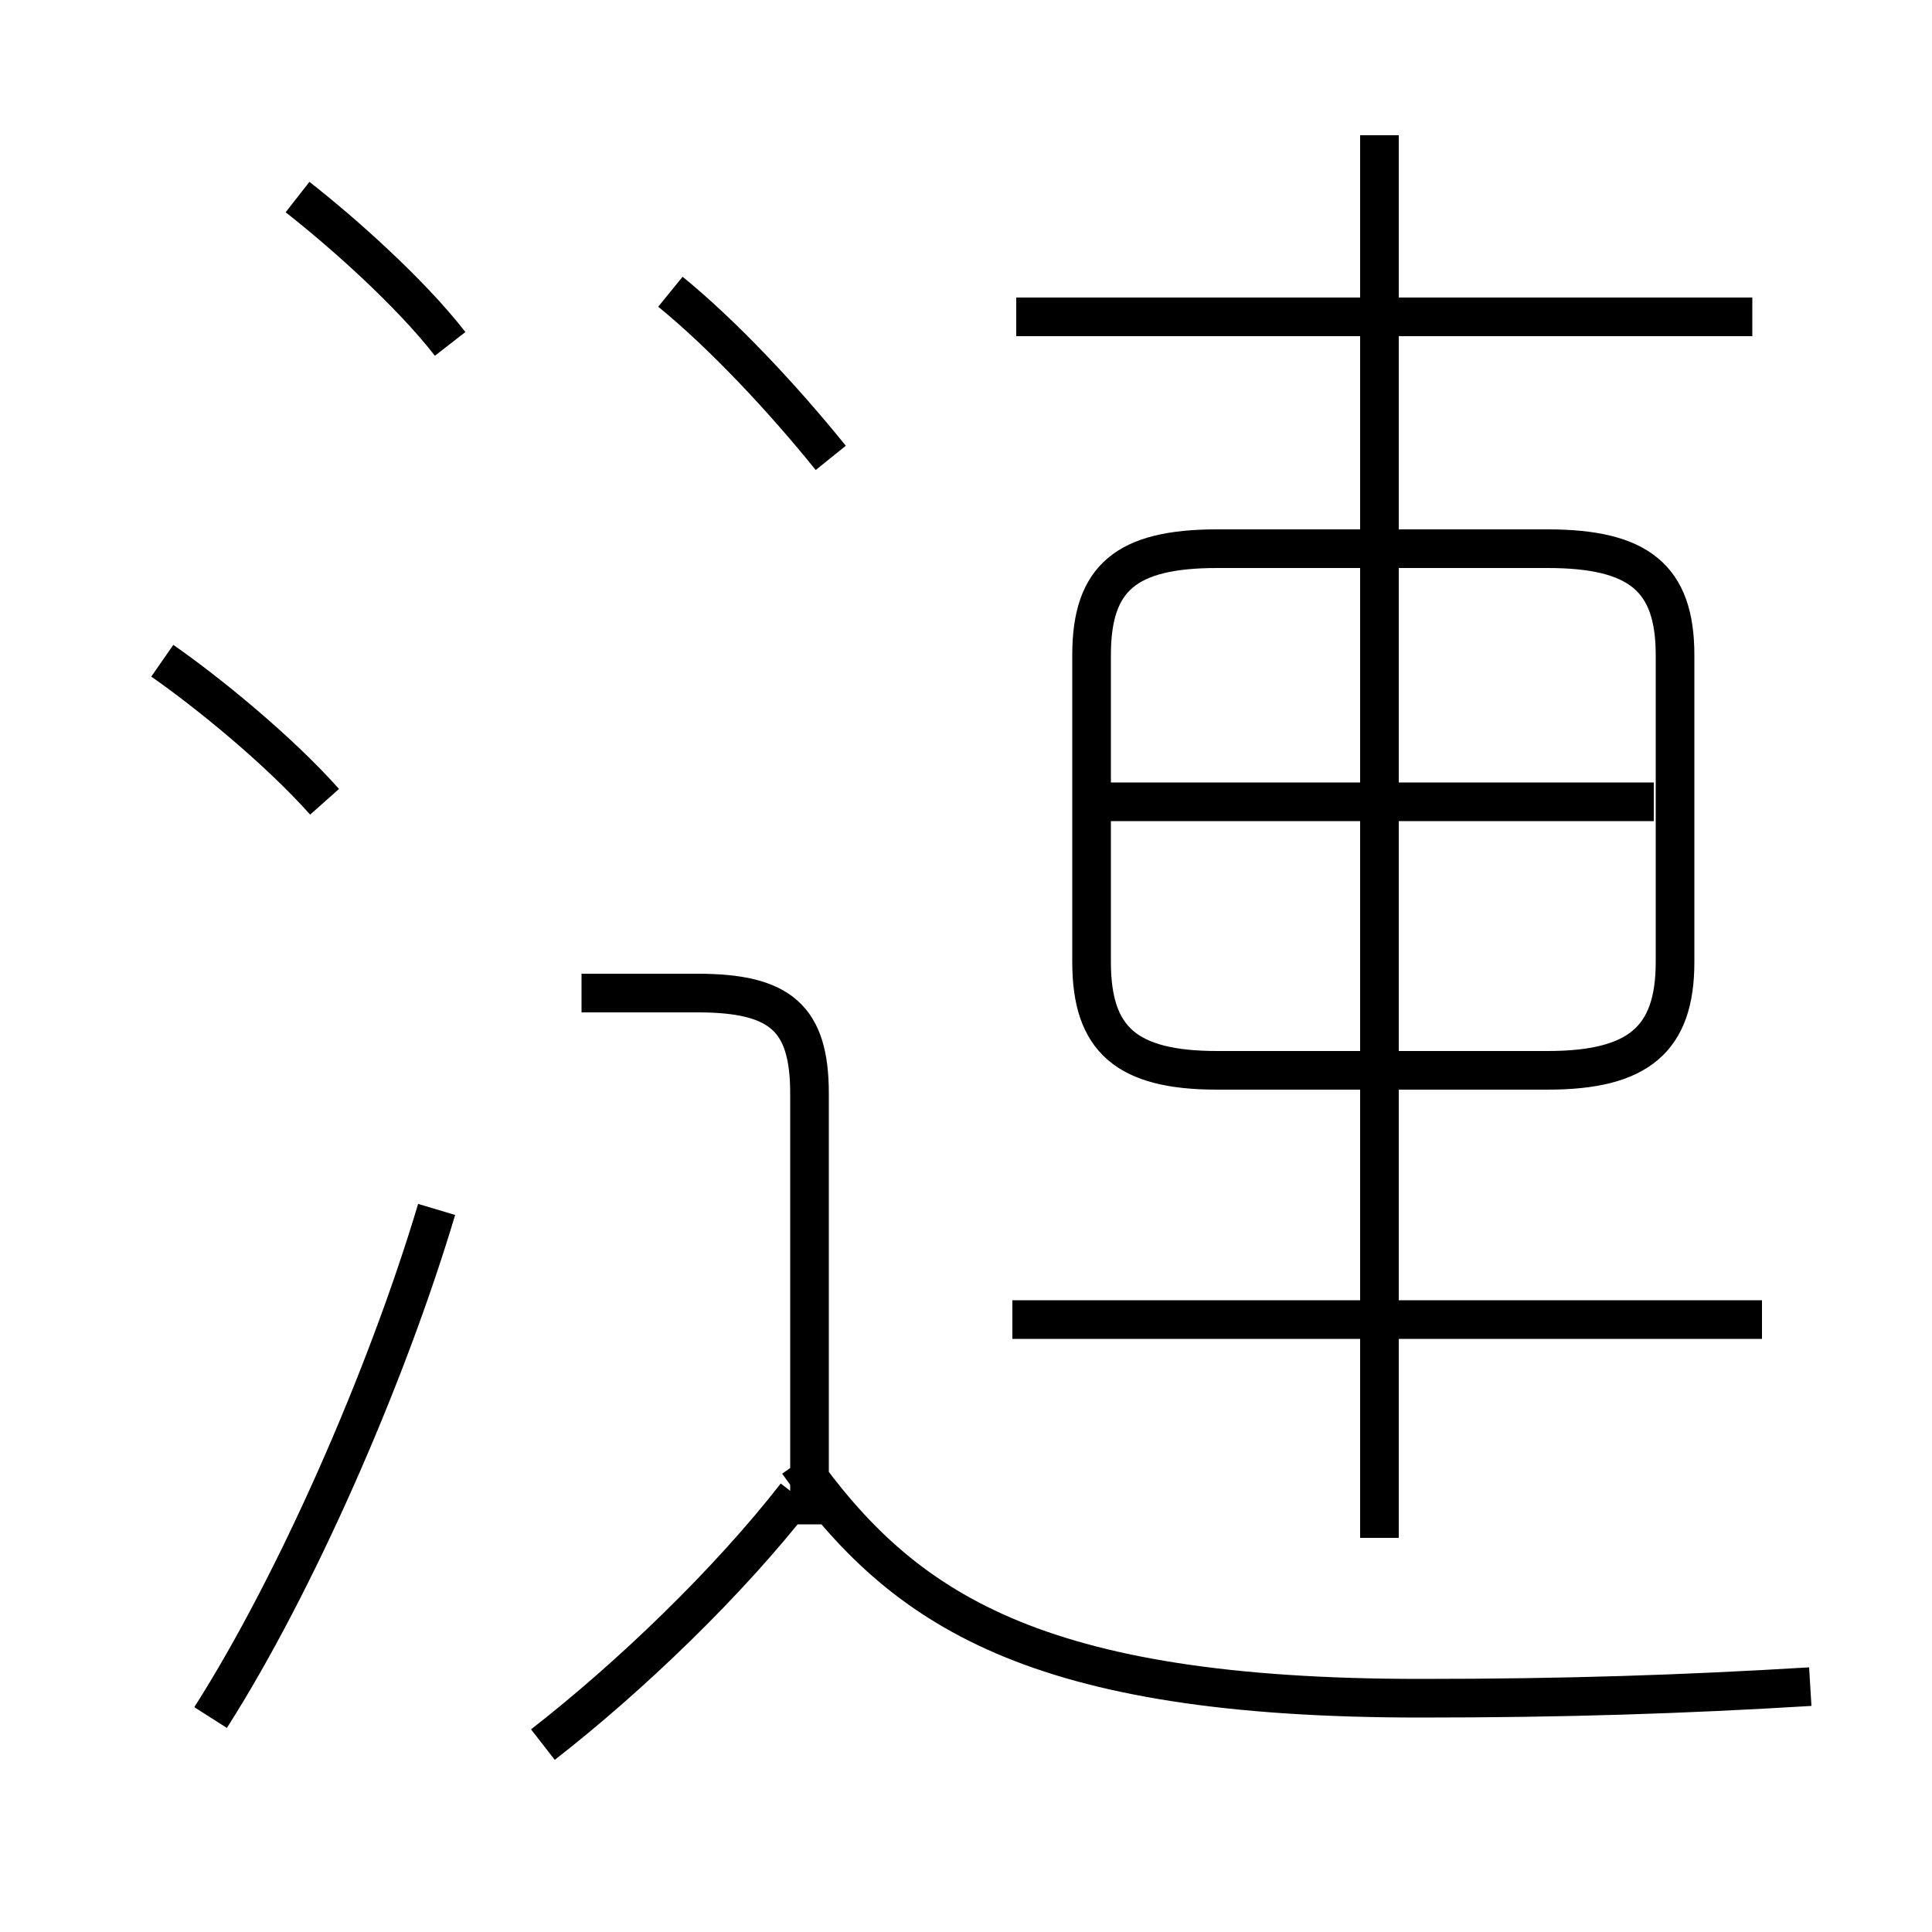 <?xml version='1.0' encoding='utf8'?>
<svg viewBox="0.0 -6.0 50.0 50.0" version="1.1" xmlns="http://www.w3.org/2000/svg">
<rect x="0.0" y="-6.0" width="50.0" height="50.0" fill="#808080" stroke="none"/>
<rect x="-1000" y="-1000" width="2000" height="2000" stroke="white" fill="white"/>
<g style="fill:white;stroke:#000000;  stroke-width:1">
<path d="M 31.5 -16.3 L 40.05 -16.3 C 42.4 -16.3 43.35 -17.1 43.35 -19.1 L 43.35 -27.05 C 43.35 -29.05 42.4 -29.8 40.05 -29.8 L 31.5 -29.8 C 29.15 -29.8 28.25 -29.05 28.25 -27.05 L 28.25 -19.1 C 28.25 -17.1 29.15 -16.3 31.5 -16.3 Z M 5.45 0.45 C 7.65 -3.0 10.0 -8.35 11.3 -12.7 M 14.05 1.15 C 16.3 -0.6 18.85 -3.05 20.6 -5.3 M 20.95 -4.55 L 20.95 -15.7 C 20.95 -17.65 20.2 -18.3 18.05 -18.3 L 15.05 -18.3 M 8.4 -23.25 C 7.2 -24.6 5.35 -26.1 4.2 -26.9 M 46.85 -0.35 C 43.55 -0.15 40.5 -0.05 36.75 -0.05 C 26.75 -0.05 23.35 -2.35 20.65 -6.15 M 45.6 -9.85 L 26.2 -9.85 M 11.65 -35.1 C 10.6 -36.45 8.85 -38.0 7.7 -38.9 M 21.5 -32.15 C 20.25 -33.7 18.7 -35.35 17.35 -36.45 M 35.7 -4.2 L 35.7 -40.5 M 42.8 -23.25 L 28.45 -23.25 M 45.35 -35.8 L 26.3 -35.8" transform="translate(0.0 38.0)" />
</g>
</svg>